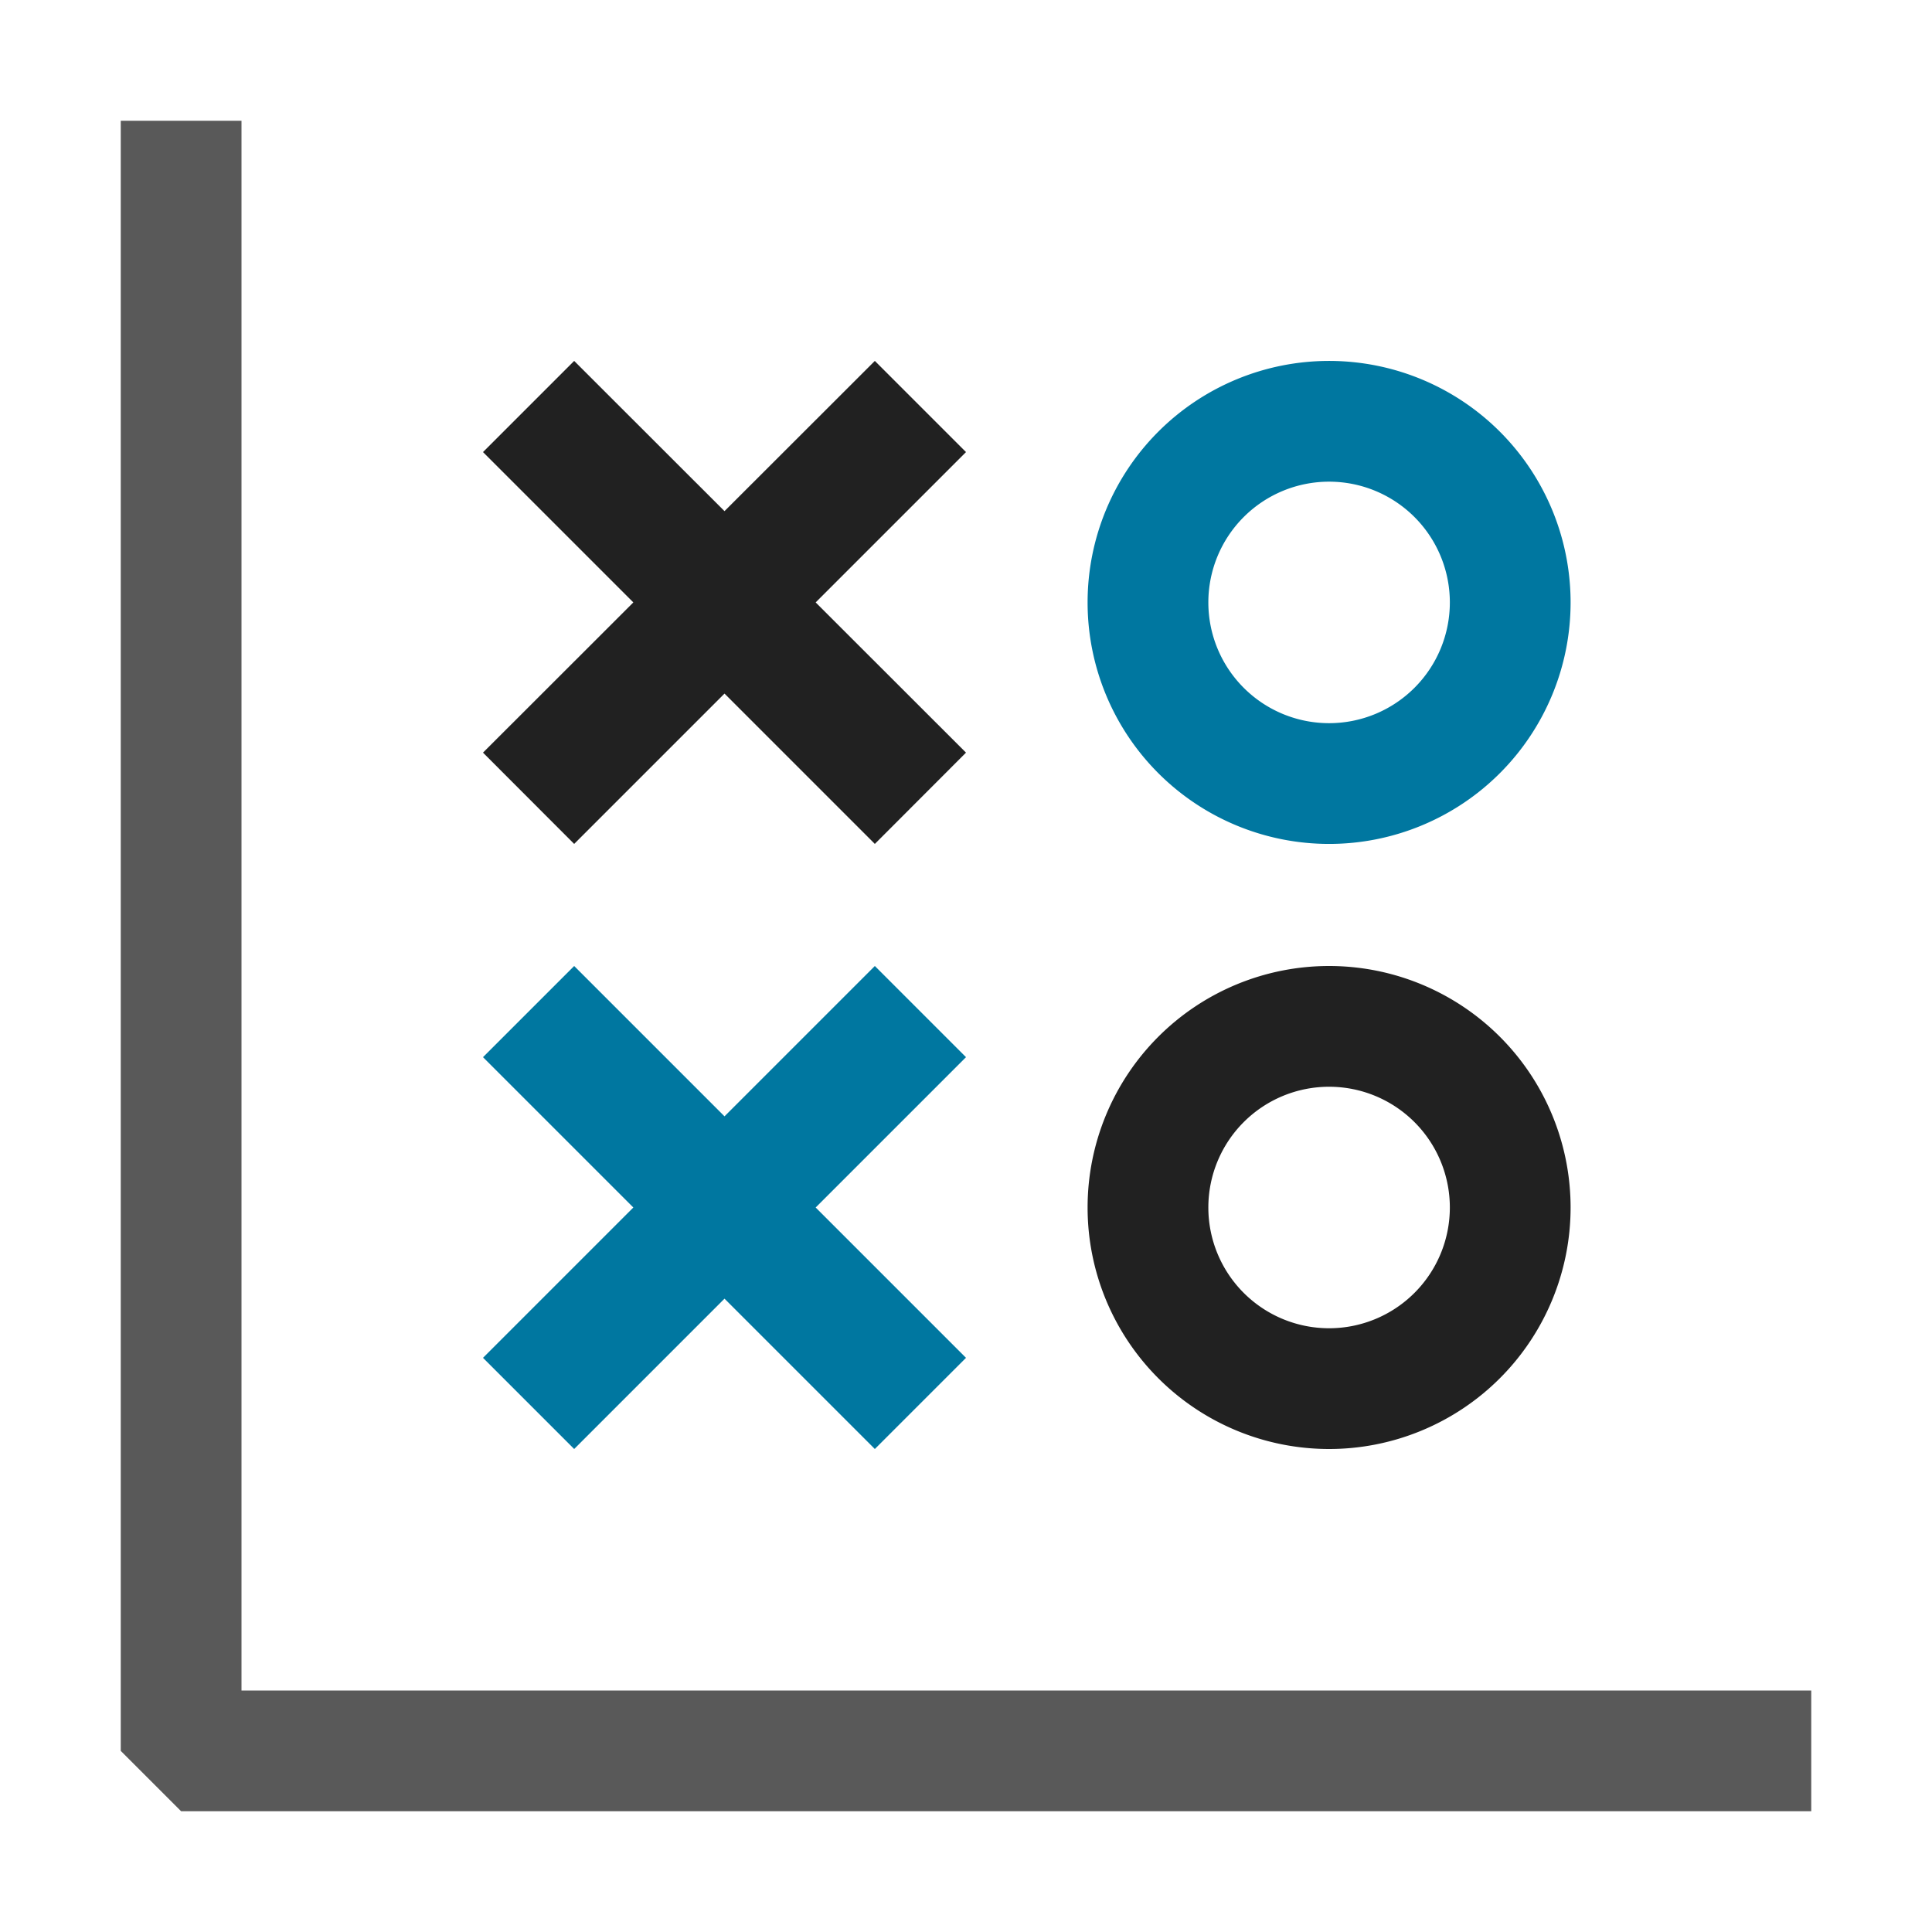 <svg xmlns="http://www.w3.org/2000/svg" viewBox="0 0 16 16">
  <defs>
    <style>.canvas{fill: none; opacity: 0;}.light-defaultgrey{fill: #212121; opacity: 1;}.light-lightblue{fill: #0077a0; opacity: 1;}.cls-1{opacity:0.75;}</style>
  </defs>
  <title>IconLightPointAndFigureChart</title>
  <g id="canvas">
    <path class="canvas" d="M16,16H0V0H16Z" />
  </g>
  <g id="level-1">
    <g class="cls-1">
      <path class="light-defaultgrey" d="M15,14v1H1.5L1,14.5V1H2V14Z" />
    </g>
    <path class="light-lightblue" d="M11.007,2.989a2,2,0,1,0,2,2A2,2,0,0,0,11.007,2.989Zm0,3a1,1,0,1,1,1-1A1,1,0,0,1,11.007,5.989ZM8,8.755,6.755,10,8,11.245,7.245,12,6,10.755,4.755,12,4,11.245,5.245,10,4,8.755,4.755,8,6,9.245,7.245,8Z" />
    <path class="light-defaultgrey" d="M8,3.744,6.755,4.989,8,6.233l-.755.756L6,5.744,4.755,6.989,4,6.233,5.245,4.989,4,3.744l.755-.755L6,4.233,7.245,2.989ZM13.007,10a2,2,0,1,1-2-2A2,2,0,0,1,13.007,10Zm-1,0a1,1,0,1,0-1,1A1,1,0,0,0,12.007,10Z" />
  </g>
</svg>
